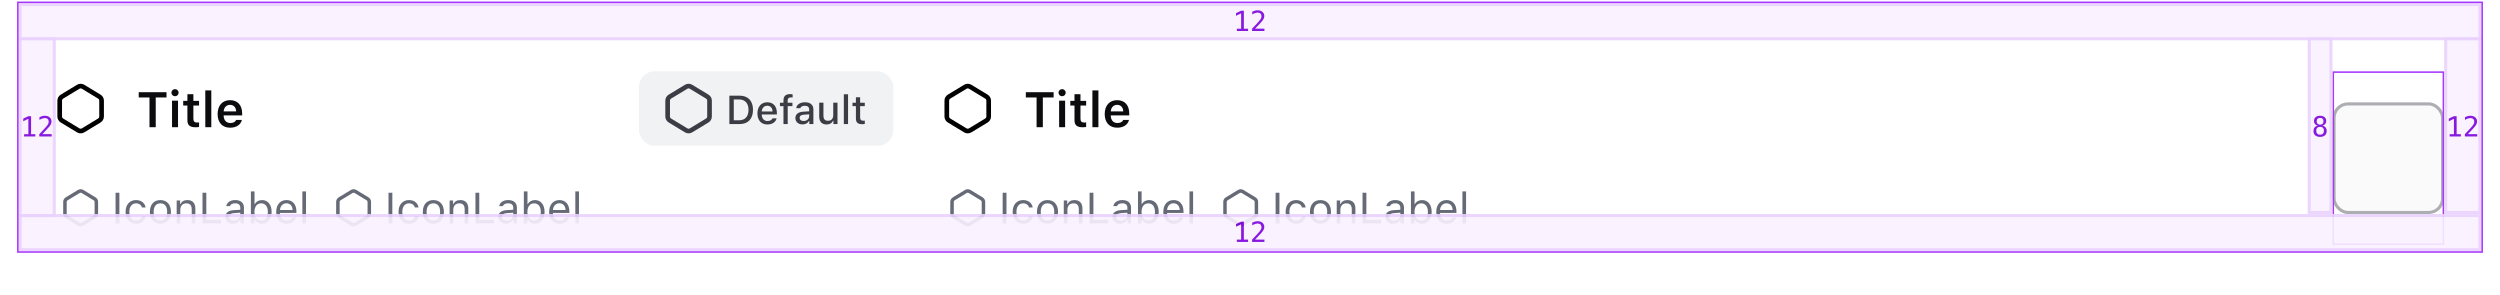 <svg fill="none" height="95" viewBox="0 0 806 95" width="806" xmlns="http://www.w3.org/2000/svg" xmlns:xlink="http://www.w3.org/1999/xlink"><filter id="a" color-interpolation-filters="sRGB" filterUnits="userSpaceOnUse" height="95" width="806" x="0" y="0"><feFlood flood-opacity="0" result="BackgroundImageFix"/><feColorMatrix in="SourceAlpha" result="hardAlpha" type="matrix" values="0 0 0 0 0 0 0 0 0 0 0 0 0 0 0 0 0 0 127 0"/><feMorphology in="SourceAlpha" operator="erode" radius="10" result="effect1_dropShadow_722_148842"/><feOffset dy="8"/><feGaussianBlur stdDeviation="8"/><feColorMatrix type="matrix" values="0 0 0 0 0.396 0 0 0 0 0.416 0 0 0 0 0.463 0 0 0 0.2 0"/><feBlend in2="BackgroundImageFix" mode="normal" result="effect1_dropShadow_722_148842"/><feColorMatrix in="SourceAlpha" result="hardAlpha" type="matrix" values="0 0 0 0 0 0 0 0 0 0 0 0 0 0 0 0 0 0 127 0"/><feOffset dy="2"/><feGaussianBlur stdDeviation="1.5"/><feColorMatrix type="matrix" values="0 0 0 0 0.396 0 0 0 0 0.416 0 0 0 0 0.463 0 0 0 0.1 0"/><feBlend in2="effect1_dropShadow_722_148842" mode="normal" result="effect2_dropShadow_722_148842"/><feColorMatrix in="SourceAlpha" result="hardAlpha" type="matrix" values="0 0 0 0 0 0 0 0 0 0 0 0 0 0 0 0 0 0 127 0"/><feMorphology in="SourceAlpha" operator="dilate" radius="1" result="effect3_dropShadow_722_148842"/><feOffset/><feColorMatrix type="matrix" values="0 0 0 0 0.396 0 0 0 0 0.416 0 0 0 0 0.463 0 0 0 0.15 0"/><feBlend in2="effect2_dropShadow_722_148842" mode="normal" result="effect3_dropShadow_722_148842"/><feBlend in="SourceGraphic" in2="effect3_dropShadow_722_148842" mode="normal" result="shape"/></filter><clipPath id="b"><path d="m18 13h726v56h-726z"/></clipPath><g filter="url(#a)"><rect fill="#fff" height="80" rx="6" width="794" x="6" y="1"/><g clip-path="url(#b)"><path clip-rule="evenodd" d="m24.834 17.33c.717-.434 1.616-.434 2.332 0l5.25 3.182c.673.408 1.084 1.137 1.084 1.924v5.128c0 .787-.411 1.516-1.084 1.924l-5.25 3.182c-.717.434-1.616.434-2.332 0l-5.25-3.182c-.673-.408-1.084-1.137-1.084-1.924v-5.128c0-.787.411-1.516 1.084-1.924zm1.555 1.283c-.239-.145-.538-.145-.777 0l-5.25 3.182c-.224.136-.361.379-.361.641v5.128c0 .262.137.505.361.641l5.25 3.182c.239.145.538.145.777 0l5.25-3.182c.224-.136.361-.379.361-.641v-5.128c0-.262-.137-.505-.361-.641z" fill="#000001" fill-rule="evenodd"/><path d="m50.211 31h-2.016v-9.578h-3.469v-1.695h8.961v1.695h-3.477zm6.211-9.969c-.633 0-1.156-.508-1.156-1.148 0-.633.523-1.148 1.156-1.148.641 0 1.164.516 1.164 1.148 0 .641-.523 1.148-1.164 1.148zm-.961 9.969v-8.539h1.93v8.539zm4.953-10.633h1.93v2.148h1.828v1.508h-1.828v4.25c0 .852.359 1.234 1.172 1.234.274 0 .422-.016.656-.039v1.484c-.281.055-.641.086-1.016.086-1.961 0-2.742-.656-2.742-2.305v-4.711h-1.352v-1.508h1.352zm5.773 10.633v-11.844h1.938v11.844zm9.961-2.336h1.836c-.352 1.539-1.781 2.508-3.797 2.508-2.516 0-4.031-1.672-4.031-4.406 0-2.742 1.539-4.469 4.016-4.469 2.438 0 3.898 1.617 3.898 4.297v.617h-5.969v.102c.047 1.445.867 2.352 2.141 2.352.961 0 1.625-.359 1.906-1zm-1.984-4.859c-1.156 0-1.969.836-2.055 2.117h4.023c-.039-1.297-.805-2.117-1.969-2.117z" fill="#0c0c0e"/><g fill="#656a76"><path clip-rule="evenodd" d="m25.125 51.247c.537-.326 1.212-.326 1.749 0l3.938 2.386c.505.306.813.853.813 1.443v3.846c0 .59-.308 1.137-.813 1.443l-3.938 2.386c-.537.326-1.212.326-1.749 0l-3.938-2.386c-.505-.306-.813-.853-.813-1.443v-3.846c0-.59.308-1.137.813-1.443zm1.166.962c-.179-.109-.404-.109-.583 0l-3.938 2.386c-.168.102-.271.284-.271.481v3.846c0 .197.103.379.271.481l3.938 2.386c.179.109.404.109.583 0l3.938-2.386c.168-.102.271-.284.271-.481v-3.846c0-.197-.103-.379-.271-.481z" fill-rule="evenodd"/><path d="m38.488 62h-1.23v-9.864h1.23zm8.463-5.113h-1.19c-.191-.731-.841-1.326-1.9-1.326-1.326 0-2.16 1.06-2.16 2.728 0 1.702.848 2.782 2.16 2.782.991 0 1.682-.458 1.9-1.292h1.19c-.212 1.353-1.312 2.352-3.083 2.352-2.064 0-3.384-1.497-3.384-3.842 0-2.297 1.312-3.787 3.377-3.787 1.791 0 2.885 1.073 3.09 2.386zm4.765 5.243c-2.099 0-3.397-1.449-3.397-3.814 0-2.372 1.299-3.814 3.397-3.814 2.099 0 3.397 1.442 3.397 3.814 0 2.365-1.299 3.814-3.397 3.814zm0-1.06c1.395 0 2.181-1.012 2.181-2.755 0-1.75-.786-2.755-2.181-2.755-1.395 0-2.181 1.005-2.181 2.755 0 1.743.786 2.755 2.181 2.755zm5.243.93v-7.369h1.121v1.162h.109c.369-.814 1.087-1.292 2.215-1.292 1.654 0 2.577.978 2.577 2.728v4.771h-1.176v-4.484c0-1.326-.561-1.955-1.736-1.955-1.176 0-1.935.786-1.935 2.078v4.361zm14.314-1.107v1.107h-5.988v-9.864h1.23v8.757zm3.869 1.237c-1.429 0-2.488-.848-2.488-2.194 0-1.319.971-2.078 2.687-2.181l2.126-.13v-.67c0-.909-.567-1.408-1.668-1.408-.882 0-1.497.335-1.661.916h-1.19c.157-1.183 1.319-1.962 2.892-1.962 1.798 0 2.803.923 2.803 2.454v5.045h-1.121v-1.087h-.109c-.478.786-1.285 1.217-2.269 1.217zm.219-1.032c1.21 0 2.106-.793 2.106-1.846v-.677l-1.982.13c-1.121.075-1.613.465-1.613 1.203 0 .752.636 1.19 1.49 1.19zm9.119 1.032c-1.025 0-1.9-.485-2.365-1.306h-.109v1.176h-1.121v-10.295h1.176v4.088h.109c.403-.793 1.299-1.292 2.311-1.292 1.873 0 3.09 1.497 3.09 3.814 0 2.304-1.224 3.814-3.09 3.814zm-.274-6.569c-1.34 0-2.174 1.053-2.174 2.755 0 1.702.834 2.755 2.174 2.755 1.347 0 2.147-1.032 2.147-2.755 0-1.723-.8-2.755-2.147-2.755zm10.09 4.532h1.176c-.342 1.258-1.49 2.037-3.104 2.037-2.044 0-3.322-1.477-3.322-3.808 0-2.317 1.299-3.821 3.322-3.821 1.989 0 3.199 1.415 3.199 3.705v.451h-5.298v.055c.061 1.456.875 2.379 2.126 2.379.95 0 1.593-.349 1.9-.998zm-1.941-4.553c-1.176 0-1.996.861-2.085 2.167h4.061c-.027-1.306-.807-2.167-1.976-2.167zm5.127 6.46v-10.295h1.176v10.295z"/><path clip-rule="evenodd" d="m113.125 51.247c.538-.326 1.212-.326 1.75 0l3.937 2.386c.505.306.813.853.813 1.443v3.846c0 .59-.308 1.137-.813 1.443l-3.937 2.386c-.538.326-1.212.326-1.75 0l-3.937-2.386c-.505-.306-.813-.853-.813-1.443v-3.846c0-.59.308-1.137.813-1.443zm1.167.962c-.18-.109-.404-.109-.584 0l-3.937 2.386c-.168.102-.271.284-.271.481v3.846c0 .197.103.379.271.481l3.937 2.386c.18.109.404.109.584 0l3.937-2.386c.168-.102.271-.284.271-.481v-3.846c0-.197-.103-.379-.271-.481z" fill-rule="evenodd"/><path d="m126.488 62h-1.23v-9.864h1.23zm8.463-5.113h-1.189c-.192-.731-.841-1.326-1.901-1.326-1.326 0-2.16 1.06-2.16 2.728 0 1.702.848 2.782 2.16 2.782.992 0 1.682-.458 1.901-1.292h1.189c-.212 1.353-1.312 2.352-3.083 2.352-2.064 0-3.384-1.497-3.384-3.842 0-2.297 1.313-3.787 3.377-3.787 1.791 0 2.885 1.073 3.09 2.386zm4.765 5.243c-2.099 0-3.398-1.449-3.398-3.814 0-2.372 1.299-3.814 3.398-3.814 2.098 0 3.397 1.442 3.397 3.814 0 2.365-1.299 3.814-3.397 3.814zm0-1.06c1.394 0 2.18-1.012 2.18-2.755 0-1.75-.786-2.755-2.18-2.755-1.395 0-2.181 1.005-2.181 2.755 0 1.743.786 2.755 2.181 2.755zm5.243.93v-7.369h1.121v1.162h.109c.37-.814 1.087-1.292 2.215-1.292 1.655 0 2.577.978 2.577 2.728v4.771h-1.175v-4.484c0-1.326-.561-1.955-1.737-1.955-1.175 0-1.934.786-1.934 2.078v4.361zm14.314-1.107v1.107h-5.988v-9.864h1.231v8.757zm3.87 1.237c-1.429 0-2.489-.848-2.489-2.194 0-1.319.971-2.078 2.687-2.181l2.126-.13v-.67c0-.909-.568-1.408-1.668-1.408-.882 0-1.497.335-1.661.916h-1.19c.157-1.183 1.32-1.962 2.892-1.962 1.798 0 2.803.923 2.803 2.454v5.045h-1.122v-1.087h-.109c-.478.786-1.285 1.217-2.269 1.217zm.218-1.032c1.21 0 2.106-.793 2.106-1.846v-.677l-1.983.13c-1.121.075-1.613.465-1.613 1.203 0 .752.636 1.19 1.49 1.19zm9.119 1.032c-1.025 0-1.9-.485-2.365-1.306h-.109v1.176h-1.121v-10.295h1.176v4.088h.109c.403-.793 1.299-1.292 2.31-1.292 1.874 0 3.09 1.497 3.09 3.814 0 2.304-1.223 3.814-3.09 3.814zm-.273-6.569c-1.34 0-2.174 1.053-2.174 2.755 0 1.702.834 2.755 2.174 2.755 1.347 0 2.147-1.032 2.147-2.755 0-1.723-.8-2.755-2.147-2.755zm10.09 4.532h1.176c-.342 1.258-1.491 2.037-3.104 2.037-2.044 0-3.322-1.477-3.322-3.808 0-2.317 1.299-3.821 3.322-3.821 1.989 0 3.199 1.415 3.199 3.705v.451h-5.297v.055c.061 1.456.875 2.379 2.125 2.379.951 0 1.593-.349 1.901-.998zm-1.942-4.553c-1.175 0-1.996.861-2.084 2.167h4.06c-.027-1.306-.807-2.167-1.976-2.167zm5.127 6.46v-10.295h1.176v10.295z"/></g><rect fill="#f1f2f3" height="24" rx="5" width="82" x="206" y="13"/><path clip-rule="evenodd" d="m220.834 17.33c.717-.434 1.615-.434 2.332 0l5.25 3.182c.673.408 1.084 1.137 1.084 1.924v5.128c0 .787-.411 1.516-1.084 1.924l-5.25 3.182c-.717.434-1.615.434-2.332 0l-5.25-3.182c-.673-.408-1.084-1.137-1.084-1.924v-5.128c0-.787.411-1.516 1.084-1.924zm1.555 1.283c-.239-.145-.539-.145-.778 0l-5.25 3.182c-.224.136-.361.379-.361.641v5.128c0 .262.137.505.361.641l5.25 3.182c.239.145.539.145.778 0l5.25-3.182c.224-.136.361-.379.361-.641v-5.128c0-.262-.137-.505-.361-.641z" fill="#3b3d45" fill-rule="evenodd"/><path d="m235.149 20.84h3.307c2.717 0 4.31 1.676 4.31 4.558 0 2.914-1.58 4.602-4.31 4.602h-3.307zm1.422 1.225v6.71h1.726c1.917 0 3.022-1.225 3.022-3.358 0-2.114-1.124-3.352-3.022-3.352zm12.498 6.087h1.314c-.298 1.219-1.415 1.98-2.996 1.98-1.98 0-3.193-1.365-3.193-3.567 0-2.19 1.238-3.593 3.187-3.593 1.923 0 3.085 1.314 3.085 3.472v.47h-4.882v.064c.045 1.25.749 2.038 1.841 2.038.825 0 1.39-.305 1.644-.863zm-1.694-4.069c-1.01 0-1.714.736-1.791 1.847h3.492c-.032-1.117-.692-1.847-1.701-1.847zm5.217 5.916v-5.783h-1.136v-1.092h1.136v-.743c0-1.371.699-2.044 2.133-2.044.311 0 .578.025.813.063v1.028c-.127-.019-.311-.032-.527-.032-.762 0-1.073.349-1.073 1.047v.679h1.542v1.092h-1.523v5.783zm6.145.114c-1.333 0-2.304-.8-2.304-2.057 0-1.238.926-1.955 2.57-2.057l1.873-.114v-.603c0-.755-.482-1.181-1.416-1.181-.761 0-1.288.286-1.44.787h-1.321c.14-1.162 1.257-1.917 2.825-1.917 1.733 0 2.71.863 2.71 2.311v4.716h-1.314v-.978h-.108c-.412.698-1.167 1.092-2.075 1.092zm.349-1.098c1.028 0 1.79-.673 1.79-1.562v-.597l-1.688.114c-.953.063-1.384.4-1.384 1.028 0 .641.539 1.016 1.282 1.016zm10.918-5.91v6.894h-1.314v-1.092h-.108c-.336.781-1.041 1.225-2.088 1.225-1.53 0-2.381-.933-2.381-2.552v-4.475h1.365v4.139c0 1.143.451 1.688 1.454 1.688 1.104 0 1.707-.673 1.707-1.784v-4.043zm2.044 6.894v-9.598h1.365v9.598zm3.897-8.633h1.365v1.758h1.498v1.092h-1.498v3.637c0 .743.298 1.066.978 1.066.209 0 .33-.013.52-.032v1.085c-.222.038-.476.07-.743.07-1.517 0-2.12-.533-2.12-1.86v-3.967h-1.098v-1.092h1.098z" fill="#3b3d45"/><path clip-rule="evenodd" d="m310.834 17.33c.717-.434 1.615-.434 2.332 0l5.25 3.182c.673.408 1.084 1.137 1.084 1.924v5.128c0 .787-.411 1.516-1.084 1.924l-5.25 3.182c-.717.434-1.615.434-2.332 0l-5.25-3.182c-.673-.408-1.084-1.137-1.084-1.924v-5.128c0-.787.411-1.516 1.084-1.924zm1.555 1.283c-.239-.145-.539-.145-.778 0l-5.25 3.182c-.224.136-.361.379-.361.641v5.128c0 .262.137.505.361.641l5.25 3.182c.239.145.539.145.778 0l5.25-3.182c.224-.136.361-.379.361-.641v-5.128c0-.262-.137-.505-.361-.641z" fill="#000001" fill-rule="evenodd"/><path d="m336.211 31h-2.016v-9.578h-3.468v-1.695h8.961v1.695h-3.477zm6.211-9.969c-.633 0-1.156-.508-1.156-1.148 0-.633.523-1.148 1.156-1.148.64 0 1.164.516 1.164 1.148 0 .641-.524 1.148-1.164 1.148zm-.961 9.969v-8.539h1.93v8.539zm4.953-10.633h1.93v2.148h1.828v1.508h-1.828v4.25c0 .852.359 1.234 1.172 1.234.273 0 .422-.016.656-.039v1.484c-.281.055-.641.086-1.016.086-1.961 0-2.742-.656-2.742-2.305v-4.711h-1.352v-1.508h1.352zm5.774 10.633v-11.844h1.937v11.844zm9.96-2.336h1.836c-.351 1.539-1.781 2.508-3.796 2.508-2.516 0-4.032-1.672-4.032-4.406 0-2.742 1.539-4.469 4.016-4.469 2.437 0 3.898 1.617 3.898 4.297v.617h-5.968v.102c.046 1.445.867 2.352 2.14 2.352.961 0 1.625-.359 1.906-1zm-1.984-4.859c-1.156 0-1.969.836-2.055 2.117h4.024c-.039-1.297-.805-2.117-1.969-2.117z" fill="#0c0c0e"/><path clip-rule="evenodd" d="m311.125 51.247c.538-.326 1.212-.326 1.75 0l3.937 2.386c.505.306.813.853.813 1.443v3.846c0 .59-.308 1.137-.813 1.443l-3.937 2.386c-.538.326-1.212.326-1.75 0l-3.937-2.386c-.505-.306-.813-.853-.813-1.443v-3.846c0-.59.308-1.137.813-1.443zm1.167.962c-.18-.109-.404-.109-.584 0l-3.937 2.386c-.168.102-.271.284-.271.481v3.846c0 .197.103.379.271.481l3.937 2.386c.18.109.404.109.584 0l3.937-2.386c.168-.102.271-.284.271-.481v-3.846c0-.197-.103-.379-.271-.481z" fill="#656a76" fill-rule="evenodd"/><path d="m324.488 62h-1.23v-9.864h1.23zm8.463-5.113h-1.189c-.192-.731-.841-1.326-1.901-1.326-1.326 0-2.16 1.06-2.16 2.728 0 1.702.848 2.782 2.16 2.782.992 0 1.682-.458 1.901-1.292h1.189c-.212 1.353-1.312 2.352-3.083 2.352-2.064 0-3.384-1.497-3.384-3.842 0-2.297 1.313-3.787 3.377-3.787 1.791 0 2.885 1.073 3.09 2.386zm4.765 5.243c-2.099 0-3.398-1.449-3.398-3.814 0-2.372 1.299-3.814 3.398-3.814 2.098 0 3.397 1.442 3.397 3.814 0 2.365-1.299 3.814-3.397 3.814zm0-1.06c1.394 0 2.18-1.012 2.18-2.755 0-1.75-.786-2.755-2.18-2.755-1.395 0-2.181 1.005-2.181 2.755 0 1.743.786 2.755 2.181 2.755zm5.243.93v-7.369h1.121v1.162h.109c.37-.814 1.087-1.292 2.215-1.292 1.655 0 2.577.978 2.577 2.728v4.771h-1.175v-4.484c0-1.326-.561-1.955-1.737-1.955-1.175 0-1.934.786-1.934 2.078v4.361zm14.314-1.107v1.107h-5.988v-9.864h1.231v8.757zm3.87 1.237c-1.429 0-2.489-.848-2.489-2.194 0-1.319.971-2.078 2.687-2.181l2.126-.13v-.67c0-.909-.568-1.408-1.668-1.408-.882 0-1.497.335-1.661.916h-1.19c.157-1.183 1.32-1.962 2.892-1.962 1.798 0 2.803.923 2.803 2.454v5.045h-1.122v-1.087h-.109c-.478.786-1.285 1.217-2.269 1.217zm.218-1.032c1.21 0 2.106-.793 2.106-1.846v-.677l-1.983.13c-1.121.075-1.613.465-1.613 1.203 0 .752.636 1.19 1.49 1.19zm9.119 1.032c-1.025 0-1.9-.485-2.365-1.306h-.109v1.176h-1.121v-10.295h1.176v4.088h.109c.403-.793 1.299-1.292 2.31-1.292 1.874 0 3.09 1.497 3.09 3.814 0 2.304-1.223 3.814-3.09 3.814zm-.273-6.569c-1.34 0-2.174 1.053-2.174 2.755 0 1.702.834 2.755 2.174 2.755 1.347 0 2.147-1.032 2.147-2.755 0-1.723-.8-2.755-2.147-2.755zm10.09 4.532h1.176c-.342 1.258-1.491 2.037-3.104 2.037-2.044 0-3.322-1.477-3.322-3.808 0-2.317 1.299-3.821 3.322-3.821 1.989 0 3.199 1.415 3.199 3.705v.451h-5.297v.055c.061 1.456.875 2.379 2.125 2.379.951 0 1.593-.349 1.901-.998zm-1.942-4.553c-1.175 0-1.996.861-2.084 2.167h4.06c-.027-1.306-.807-2.167-1.976-2.167zm5.127 6.46v-10.295h1.176v10.295z" fill="#656a76"/><path clip-rule="evenodd" d="m399.125 51.247c.538-.326 1.212-.326 1.75 0l3.937 2.386c.505.306.813.853.813 1.443v3.846c0 .59-.308 1.137-.813 1.443l-3.937 2.386c-.538.326-1.212.326-1.75 0l-3.937-2.386c-.505-.306-.813-.853-.813-1.443v-3.846c0-.59.308-1.137.813-1.443zm1.167.962c-.18-.109-.404-.109-.584 0l-3.937 2.386c-.168.102-.271.284-.271.481v3.846c0 .197.103.379.271.481l3.937 2.386c.18.109.404.109.584 0l3.937-2.386c.168-.102.271-.284.271-.481v-3.846c0-.197-.103-.379-.271-.481z" fill="#656a76" fill-rule="evenodd"/><path d="m412.488 62h-1.23v-9.864h1.23zm8.463-5.113h-1.189c-.192-.731-.841-1.326-1.901-1.326-1.326 0-2.16 1.06-2.16 2.728 0 1.702.848 2.782 2.16 2.782.992 0 1.682-.458 1.901-1.292h1.189c-.212 1.353-1.312 2.352-3.083 2.352-2.064 0-3.384-1.497-3.384-3.842 0-2.297 1.313-3.787 3.377-3.787 1.791 0 2.885 1.073 3.09 2.386zm4.765 5.243c-2.099 0-3.398-1.449-3.398-3.814 0-2.372 1.299-3.814 3.398-3.814 2.098 0 3.397 1.442 3.397 3.814 0 2.365-1.299 3.814-3.397 3.814zm0-1.06c1.394 0 2.18-1.012 2.18-2.755 0-1.75-.786-2.755-2.18-2.755-1.395 0-2.181 1.005-2.181 2.755 0 1.743.786 2.755 2.181 2.755zm5.243.93v-7.369h1.121v1.162h.109c.37-.814 1.087-1.292 2.215-1.292 1.655 0 2.577.978 2.577 2.728v4.771h-1.175v-4.484c0-1.326-.561-1.955-1.737-1.955-1.175 0-1.934.786-1.934 2.078v4.361zm14.314-1.107v1.107h-5.988v-9.864h1.231v8.757zm3.87 1.237c-1.429 0-2.489-.848-2.489-2.194 0-1.319.971-2.078 2.687-2.181l2.126-.13v-.67c0-.909-.568-1.408-1.668-1.408-.882 0-1.497.335-1.661.916h-1.19c.157-1.183 1.32-1.962 2.892-1.962 1.798 0 2.803.923 2.803 2.454v5.045h-1.122v-1.087h-.109c-.478.786-1.285 1.217-2.269 1.217zm.218-1.032c1.21 0 2.106-.793 2.106-1.846v-.677l-1.983.13c-1.121.075-1.613.465-1.613 1.203 0 .752.636 1.19 1.49 1.19zm9.119 1.032c-1.025 0-1.9-.485-2.365-1.306h-.109v1.176h-1.121v-10.295h1.176v4.088h.109c.403-.793 1.299-1.292 2.31-1.292 1.874 0 3.09 1.497 3.09 3.814 0 2.304-1.223 3.814-3.09 3.814zm-.273-6.569c-1.34 0-2.174 1.053-2.174 2.755 0 1.702.834 2.755 2.174 2.755 1.347 0 2.147-1.032 2.147-2.755 0-1.723-.8-2.755-2.147-2.755zm10.09 4.532h1.176c-.342 1.258-1.491 2.037-3.104 2.037-2.044 0-3.322-1.477-3.322-3.808 0-2.317 1.299-3.821 3.322-3.821 1.989 0 3.199 1.415 3.199 3.705v.451h-5.297v.055c.061 1.456.875 2.379 2.125 2.379.951 0 1.593-.349 1.901-.998zm-1.942-4.553c-1.175 0-1.996.861-2.084 2.167h4.06c-.027-1.306-.807-2.167-1.976-2.167zm5.127 6.46v-10.295h1.176v10.295z" fill="#656a76"/></g><rect fill="#fafafa" height="36" rx="5" width="36" x="752" y="23"/><rect height="35" rx="4.5" stroke="#3b3d45" stroke-opacity=".4" width="35" x="752.5" y="23.5"/><path d="m752.25 13.25h35.5v55.5h-35.5z" stroke="#a737ff" stroke-width=".5"/></g><g opacity=".9"><path d="m6.5 69.5h793v11h-793z" fill="#f9f2ff"/><path d="m398.764 77.257h1.38v-4.957l-1.653.795v-.853l1.644-.782h.887v5.796h1.363v.743h-3.621zm5.875-.004h3.015v.747h-3.986v-.747c.548-.577 1.027-1.087 1.437-1.529.41-.442.693-.754.848-.936.293-.357.491-.646.593-.866.103-.223.154-.45.154-.681 0-.366-.108-.653-.325-.861-.214-.208-.508-.312-.883-.312-.267 0-.547.048-.84.145s-.603.243-.931.44v-.896c.301-.144.597-.252.887-.325.293-.073.582-.11.866-.11.642 0 1.157.171 1.547.514.393.34.589.787.589 1.34 0 .281-.066.562-.198.844-.129.281-.34.592-.633.932-.164.19-.403.454-.716.791-.311.337-.785.841-1.424 1.512z" fill="#7b00db"/><path d="m6.5 69.5h793v11h-793z" stroke="#ead2fe"/></g><g opacity=".9"><path d="m6.5 1.5h793v11h-793z" fill="#f9f2ff"/><path d="m398.764 9.257h1.38v-4.957l-1.653.795v-.853l1.644-.782h.887v5.796h1.363v.743h-3.621zm5.875-.004h3.015v.747h-3.986v-.747c.548-.577 1.027-1.087 1.437-1.529.41-.442.693-.754.848-.936.293-.357.491-.646.593-.866.103-.223.154-.45.154-.681 0-.366-.108-.653-.325-.861-.214-.208-.508-.312-.883-.312-.267 0-.547.048-.84.145s-.603.243-.931.439v-.896c.301-.144.597-.252.887-.325.293-.073.582-.11.866-.11.642 0 1.157.171 1.547.514.393.34.589.787.589 1.34 0 .281-.066.562-.198.844-.129.281-.34.592-.633.932-.164.19-.403.454-.716.791-.311.337-.785.841-1.424 1.512z" fill="#7b00db"/><path d="m6.5 1.5h793v11h-793z" stroke="#ead2fe"/></g><g opacity=".9"><path d="m6.5 12.5h11v57h-11z" fill="#f9f2ff"/><path d="m7.764 43.257h1.38v-4.957l-1.652.795v-.853l1.644-.782h.888v5.796h1.362v.743h-3.621zm5.876-.004h3.015v.747h-3.986v-.747c.548-.577 1.027-1.087 1.437-1.529.41-.442.693-.754.848-.936.293-.357.491-.646.593-.866.102-.223.154-.45.154-.681 0-.366-.108-.653-.325-.861-.214-.208-.508-.312-.883-.312-.267 0-.546.048-.839.145-.293.097-.604.243-.932.44v-.896c.302-.144.598-.252.888-.325.293-.073.582-.11.866-.11.642 0 1.157.171 1.547.514.393.34.589.787.589 1.34 0 .281-.066.562-.198.844-.129.281-.34.592-.633.932-.164.19-.403.454-.716.791-.311.337-.785.841-1.424 1.512z" fill="#7b00db"/><path d="m6.5 12.5h11v57h-11z" stroke="#ead2fe"/></g><g opacity=".9"><path d="m788.5 12.5h11v56h-11z" fill="#f9f2ff"/><path d="m789.764 43.257h1.38v-4.957l-1.653.795v-.853l1.644-.782h.887v5.796h1.363v.743h-3.621zm5.875-.004h3.015v.747h-3.986v-.747c.548-.577 1.027-1.087 1.437-1.529.41-.442.693-.754.848-.936.293-.357.491-.646.593-.866.103-.223.154-.45.154-.681 0-.366-.108-.653-.325-.861-.214-.208-.508-.312-.883-.312-.267 0-.547.048-.84.145s-.603.243-.931.44v-.896c.301-.144.597-.252.887-.325.293-.073.582-.11.866-.11.642 0 1.157.171 1.547.514.393.34.589.787.589 1.34 0 .281-.066.562-.198.844-.129.281-.34.592-.633.932-.164.19-.403.454-.716.791-.311.337-.785.841-1.424 1.512z" fill="#7b00db"/><path d="m788.5 12.5h11v56h-11z" stroke="#ead2fe"/></g><g opacity=".9"><path d="m744.5 12.5h7v56h-7z" fill="#f9f2ff"/><path d="m747.996 40.884c-.396 0-.702.111-.919.334-.214.22-.321.532-.321.936s.109.719.326.945c.219.223.524.334.914.334.398 0 .704-.11.918-.33.217-.223.325-.539.325-.949 0-.401-.11-.713-.329-.936-.217-.223-.522-.334-.914-.334zm-.774-.369c-.378-.097-.674-.277-.888-.54-.21-.264-.316-.582-.316-.954 0-.521.177-.935.532-1.239.354-.308.836-.461 1.446-.461.612 0 1.095.154 1.45.461.354.305.532.718.532 1.239 0 .372-.107.69-.321.954-.211.264-.506.444-.884.54.44.097.775.291 1.007.585.234.293.351.672.351 1.138 0 .592-.189 1.055-.567 1.389-.377.334-.9.501-1.568.501s-1.191-.166-1.569-.496c-.375-.334-.563-.795-.563-1.384 0-.469.116-.85.347-1.143.235-.296.572-.492 1.011-.589zm-.321-1.411c0 .352.094.62.282.804.187.185.458.277.813.277.357 0 .629-.092.817-.277.187-.185.281-.453.281-.804 0-.357-.094-.63-.281-.817-.185-.188-.457-.281-.817-.281-.355 0-.626.095-.813.286-.188.188-.282.459-.282.813z" fill="#7b00db"/><path d="m744.5 12.5h7v56h-7z" stroke="#ead2fe"/></g><path d="m5.75.75h794.5v80.5h-794.5z" stroke="#a737ff" stroke-width=".5"/></svg>